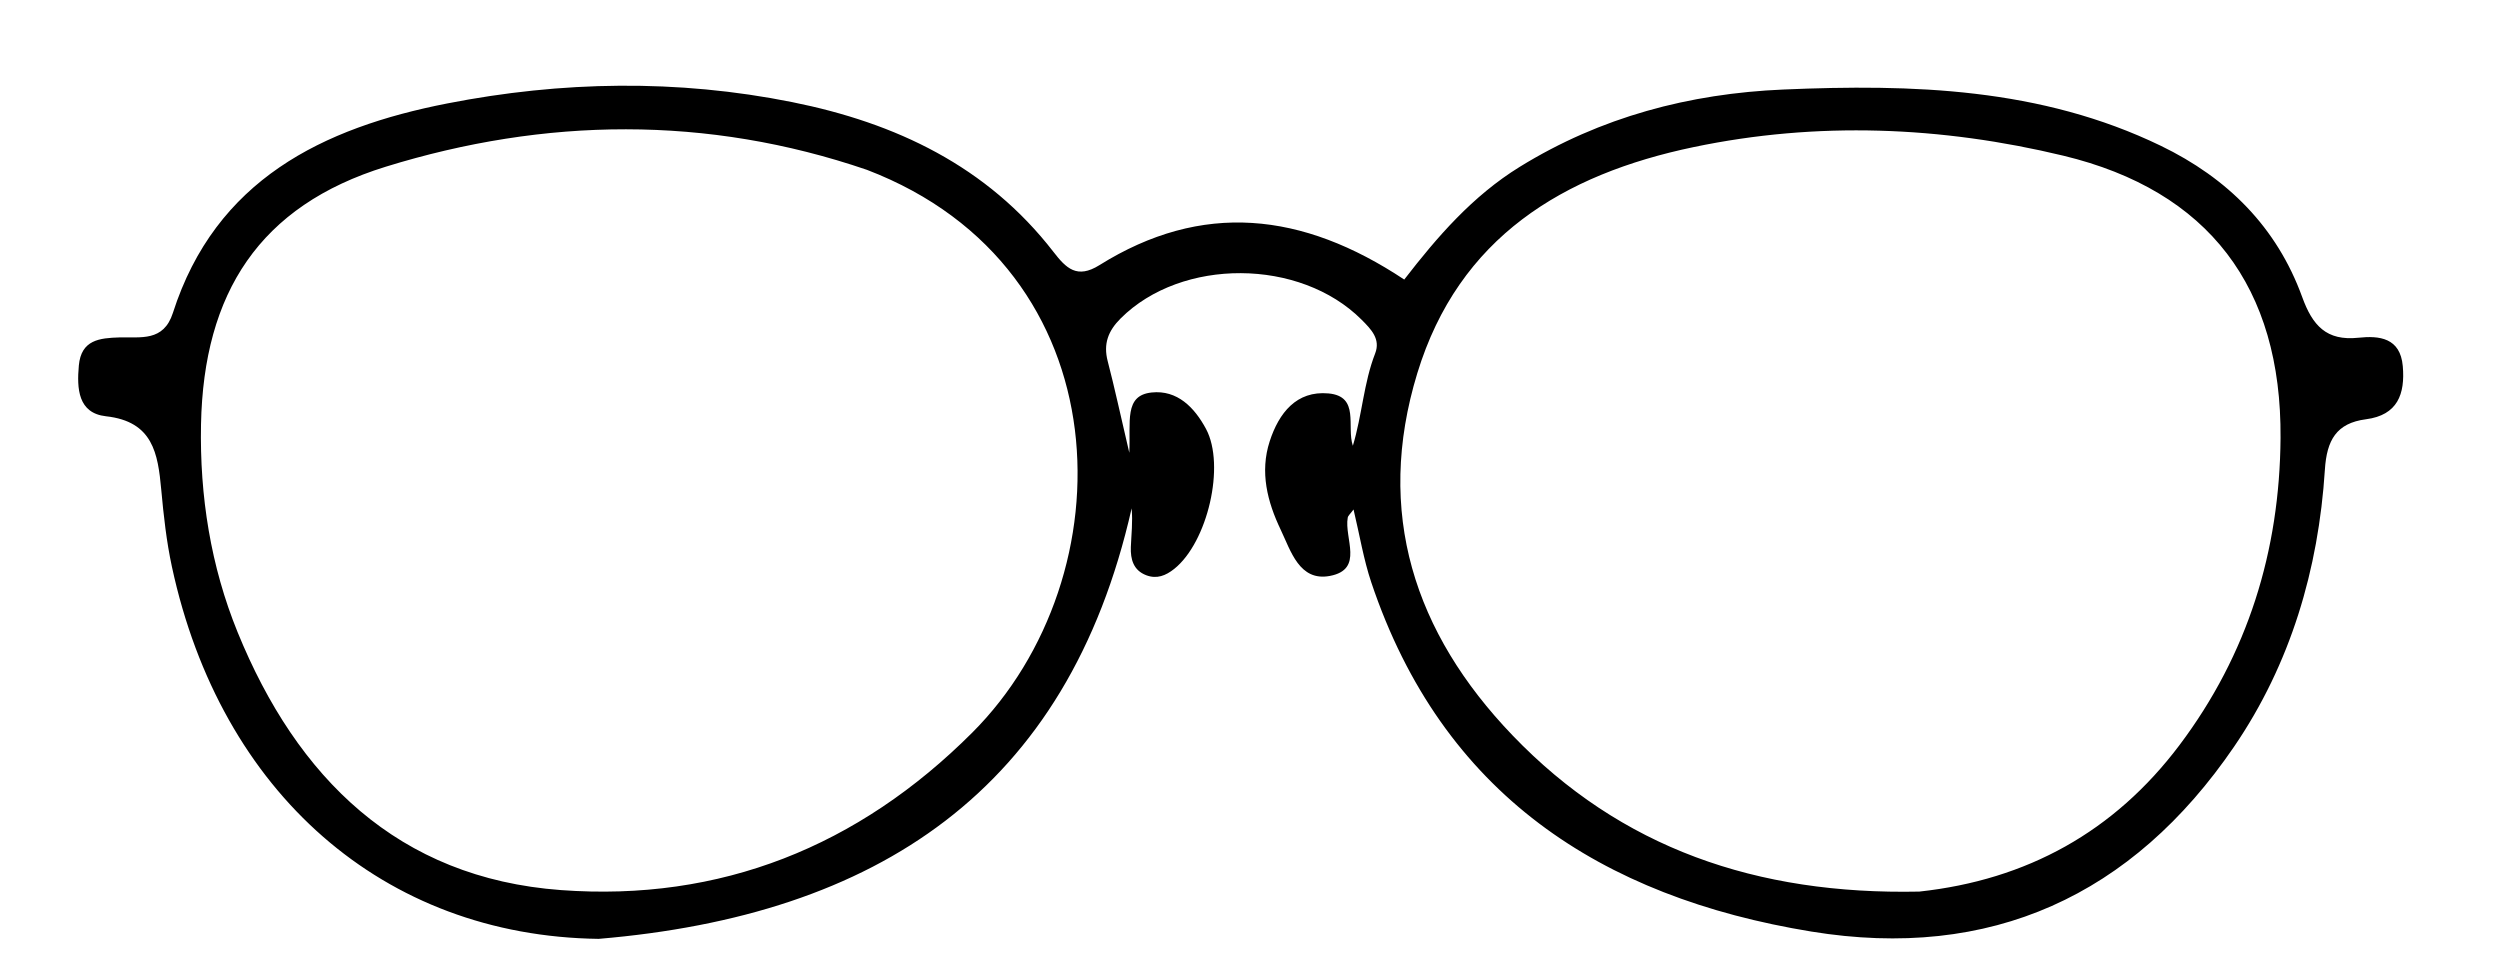 <svg version="1.1" id="Layer_1" xmlns="http://www.w3.org/2000/svg" xmlns:xlink="http://www.w3.org/1999/xlink" x="0px" y="0px"
	 width="100%" viewBox="0 0 288 112" enable-background="new 0 0 288 112" xml:space="preserve">
<path fill="#000000" opacity="1" stroke="none" 
	d="
M68.97,108.157 
	C44.192,107.838 25.425,91.354 19.804,65.288 
	C19.176,62.374 18.847,59.382 18.575,56.408 
	C18.192,52.236 17.622,48.552 12.214,47.955 
	C8.983,47.599 8.844,44.764 9.082,42.11 
	C9.349,39.139 11.478,38.939 13.777,38.87 
	C16.195,38.797 18.842,39.399 19.917,36.048 
	C24.839,20.703 37.183,14.724 51.524,11.917 
	C64.687,9.339 78.017,9.105 91.257,11.763 
	C103.183,14.157 113.706,19.128 121.352,29.009 
	C122.818,30.903 124.061,32.165 126.656,30.543 
	C138.465,23.165 150.022,24.407 161.769,32.205 
	C165.561,27.295 169.638,22.575 175.072,19.222 
	C184.404,13.464 194.633,10.777 205.423,10.314 
	C220.304,9.676 235.094,10.107 248.922,16.793 
	C256.608,20.51 262.289,26.163 265.215,34.226 
	C266.397,37.483 267.99,39.3 271.688,38.907 
	C274.093,38.651 276.517,38.903 276.801,42.183 
	C277.078,45.386 276.215,47.825 272.558,48.3 
	C269.137,48.744 268.044,50.722 267.827,54.099 
	C267.089,65.602 263.875,76.48 257.364,86.02 
	C245.654,103.178 229.313,110.691 208.661,107.315 
	C184.411,103.351 166.145,91.448 157.969,67.081 
	C157.084,64.443 156.637,61.657 155.928,58.692 
	C155.558,59.198 155.303,59.394 155.26,59.63 
	C154.827,61.988 157.168,65.596 153.206,66.346 
	C149.689,67.012 148.701,63.463 147.529,61.009 
	C146.006,57.818 145.114,54.389 146.27,50.836 
	C147.328,47.58 149.351,44.985 153.041,45.322 
	C156.68,45.655 155.102,49.137 155.849,51.354 
	C156.922,47.788 157.093,44.121 158.417,40.719 
	C159.061,39.066 157.973,37.948 156.858,36.832 
	C149.765,29.737 136.122,29.673 129.101,36.68 
	C127.66,38.118 127.086,39.608 127.608,41.612 
	C128.392,44.622 129.045,47.666 130.096,52.16 
	C130.266,48.553 129.473,45.554 132.668,45.215 
	C135.624,44.901 137.606,46.939 138.931,49.408 
	C141.189,53.617 139.11,62.467 135.278,65.53 
	C134.288,66.322 133.262,66.726 132.054,66.27 
	C130.567,65.708 130.22,64.422 130.273,63.019 
	C130.328,61.573 130.508,60.131 130.364,58.562 
	C122.997,91.143 100.939,105.458 68.97,108.157 
M221.102,102.711 
	C233.504,101.366 243.568,95.815 251.079,85.835 
	C258.95,75.376 262.623,63.468 262.719,50.455 
	C262.848,33.105 254.444,21.967 237.689,17.934 
	C223.634,14.551 209.362,13.969 195.137,16.938 
	C180.074,20.082 168.056,27.342 163.274,42.992 
	C158.373,59.033 162.922,72.905 174.226,84.695 
	C186.713,97.72 202.368,103.101 221.102,102.711 
M99.865,19.563 
	C81.431,13.262 62.772,13.536 44.442,19.204 
	C29.893,23.703 23.457,33.742 23.157,48.888 
	C22.994,57.156 24.28,65.238 27.369,72.82 
	C34.195,89.572 45.833,101.155 64.622,102.538 
	C82.977,103.89 98.87,97.538 112.007,84.395 
	C129.992,66.4 129.585,30.934 99.865,19.563 
z"/>
</svg>